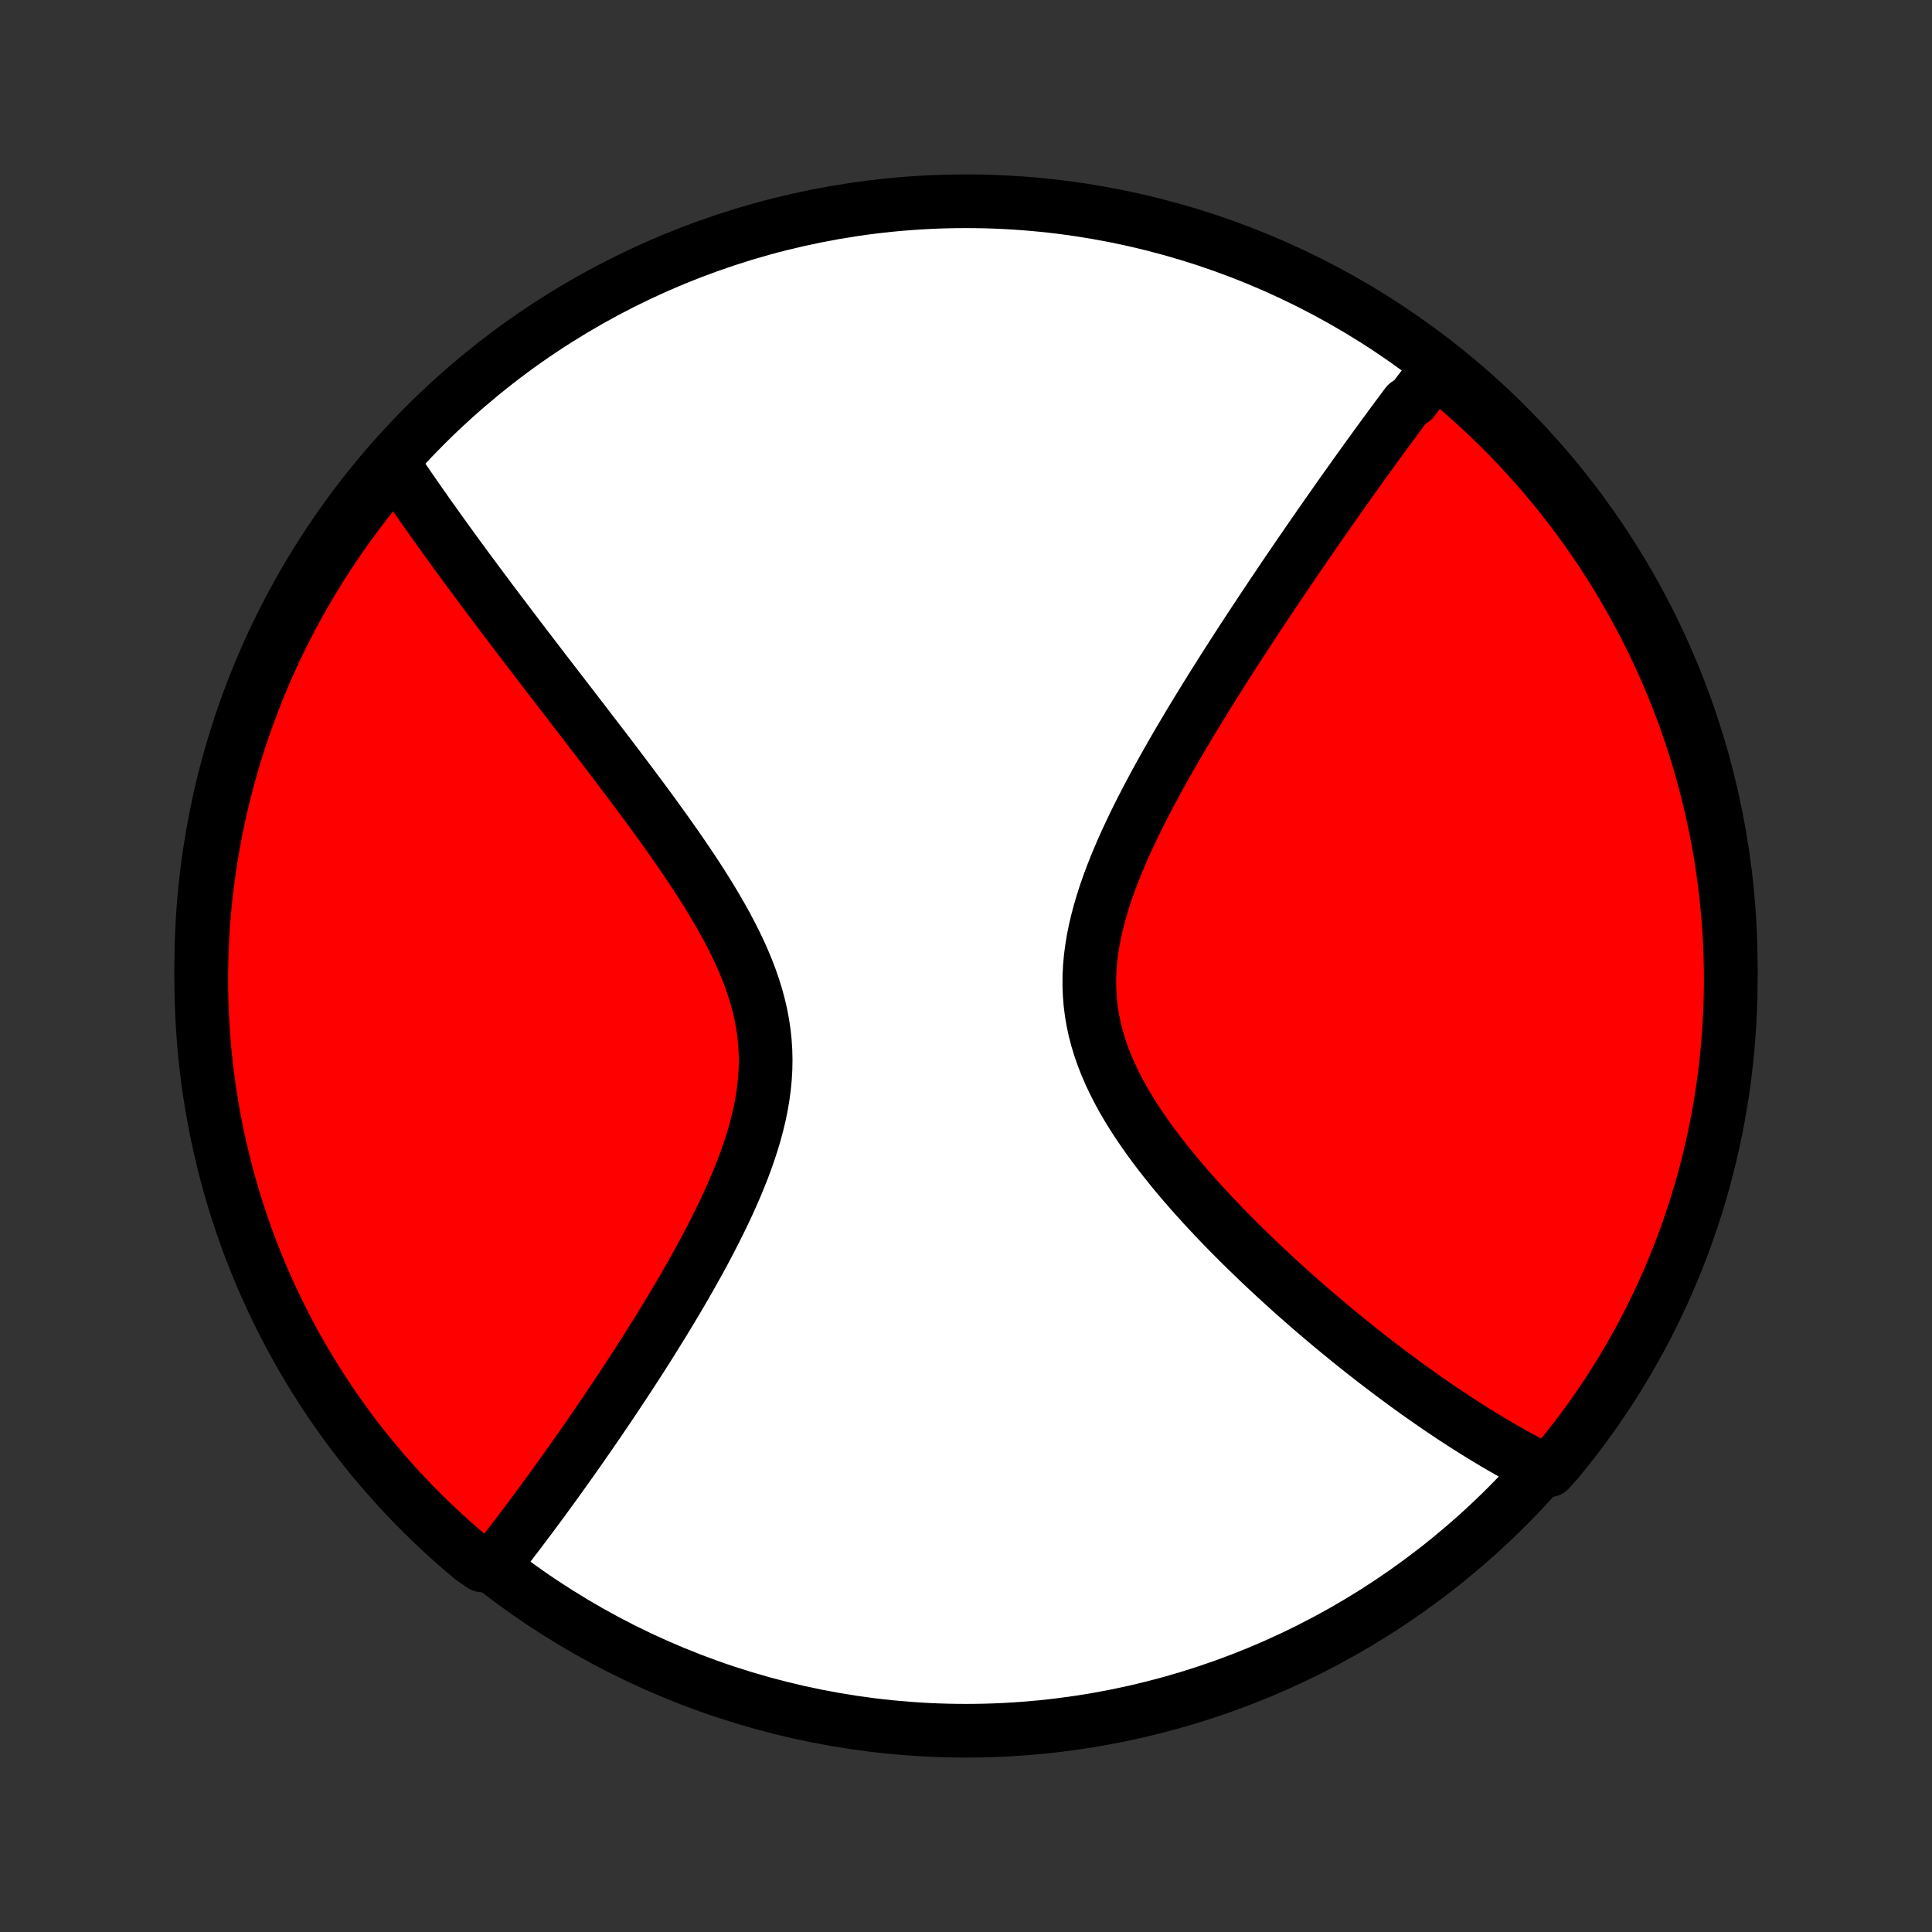 <?xml version="1.0" encoding="utf-8" standalone="no"?>
<!DOCTYPE svg PUBLIC "-//W3C//DTD SVG 1.1//EN"
  "http://www.w3.org/Graphics/SVG/1.1/DTD/svg11.dtd">
<!-- Created with matplotlib (http://matplotlib.org/) -->
<svg height="72pt" version="1.1" viewBox="0 0 72 72" width="72pt" xmlns="http://www.w3.org/2000/svg" xmlns:xlink="http://www.w3.org/1999/xlink">
 <rect x="0" y="0" width="72" height="72" fill="#333333" stroke="none"/>
 <defs>
  <style type="text/css">
*{stroke-linecap:butt;stroke-linejoin:round;}
  </style>
 </defs>
 <g id="figure_1">
  <g id="patch_1">
   <path d="
M0 72
L72 72
L72 0
L0 0
z
" style="fill:none;"/>
  </g>
  <g id="axes_1">
   <g id="PatchCollection_1">
    <defs>
     <path d="
M36 -7.5
C43.558 -7.5 50.808 -10.503 56.153 -15.848
C61.497 -21.192 64.5 -28.442 64.5 -36
C64.5 -43.558 61.497 -50.808 56.153 -56.153
C50.808 -61.497 43.558 -64.5 36 -64.5
C28.442 -64.5 21.192 -61.497 15.848 -56.153
C10.503 -50.808 7.5 -43.558 7.5 -36
C7.5 -28.442 10.503 -21.192 15.848 -15.848
C21.192 -10.503 28.442 -7.5 36 -7.5
z
" id="C0_0_a811fe30f3"/>
     <path d="
M53.567 -58.282
L53.454 -58.136
L53.341 -57.991
L53.228 -57.844
L53.115 -57.696
L53.002 -57.547
L52.888 -57.398
L52.774 -57.247
L52.66 -57.096
L52.431 -56.943
L52.316 -56.79
L52.201 -56.635
L52.085 -56.479
L51.969 -56.322
L51.852 -56.164
L51.735 -56.005
L51.617 -55.845
L51.498 -55.683
L51.38 -55.52
L51.26 -55.356
L51.14 -55.19
L51.019 -55.023
L50.897 -54.855
L50.775 -54.685
L50.652 -54.513
L50.528 -54.34
L50.404 -54.166
L50.278 -53.989
L50.152 -53.812
L50.024 -53.632
L49.896 -53.45
L49.767 -53.267
L49.637 -53.082
L49.506 -52.895
L49.373 -52.705
L49.24 -52.514
L49.106 -52.321
L48.97 -52.126
L48.834 -51.928
L48.696 -51.728
L48.557 -51.526
L48.417 -51.322
L48.275 -51.115
L48.132 -50.905
L47.988 -50.694
L47.843 -50.479
L47.697 -50.262
L47.549 -50.042
L47.399 -49.82
L47.249 -49.595
L47.097 -49.367
L46.944 -49.136
L46.789 -48.901
L46.633 -48.665
L46.476 -48.425
L46.317 -48.181
L46.157 -47.935
L45.996 -47.686
L45.834 -47.433
L45.67 -47.178
L45.505 -46.918
L45.34 -46.656
L45.173 -46.39
L45.005 -46.121
L44.837 -45.848
L44.667 -45.572
L44.497 -45.293
L44.327 -45.01
L44.156 -44.724
L43.985 -44.434
L43.814 -44.142
L43.643 -43.845
L43.472 -43.545
L43.303 -43.243
L43.134 -42.937
L42.966 -42.627
L42.8 -42.315
L42.636 -41.999
L42.473 -41.681
L42.314 -41.36
L42.158 -41.036
L42.005 -40.71
L41.857 -40.381
L41.713 -40.05
L41.575 -39.717
L41.443 -39.381
L41.317 -39.044
L41.199 -38.706
L41.09 -38.366
L40.989 -38.026
L40.898 -37.684
L40.817 -37.341
L40.748 -36.999
L40.691 -36.656
L40.646 -36.313
L40.615 -35.971
L40.598 -35.629
L40.596 -35.289
L40.608 -34.949
L40.635 -34.611
L40.677 -34.275
L40.734 -33.94
L40.805 -33.608
L40.892 -33.278
L40.992 -32.95
L41.105 -32.625
L41.231 -32.303
L41.369 -31.984
L41.519 -31.668
L41.678 -31.355
L41.848 -31.045
L42.027 -30.738
L42.213 -30.435
L42.407 -30.136
L42.608 -29.84
L42.814 -29.548
L43.026 -29.259
L43.242 -28.975
L43.462 -28.694
L43.686 -28.417
L43.912 -28.143
L44.141 -27.874
L44.372 -27.609
L44.605 -27.347
L44.838 -27.09
L45.073 -26.836
L45.308 -26.587
L45.543 -26.341
L45.779 -26.099
L46.014 -25.861
L46.248 -25.628
L46.483 -25.398
L46.716 -25.172
L46.948 -24.949
L47.18 -24.731
L47.41 -24.516
L47.639 -24.305
L47.867 -24.097
L48.093 -23.893
L48.318 -23.693
L48.541 -23.497
L48.762 -23.303
L48.982 -23.113
L49.2 -22.927
L49.417 -22.744
L49.632 -22.564
L49.845 -22.387
L50.056 -22.214
L50.266 -22.043
L50.474 -21.876
L50.68 -21.712
L50.884 -21.55
L51.087 -21.392
L51.288 -21.236
L51.488 -21.083
L51.686 -20.933
L51.882 -20.785
L52.077 -20.64
L52.27 -20.497
L52.462 -20.357
L52.653 -20.22
L52.842 -20.085
L53.029 -19.952
L53.215 -19.822
L53.4 -19.693
L53.584 -19.567
L53.766 -19.444
L53.947 -19.322
L54.127 -19.202
L54.306 -19.085
L54.484 -18.97
L54.661 -18.856
L54.837 -18.744
L55.011 -18.635
L55.185 -18.527
L55.358 -18.422
L55.531 -18.318
L55.702 -18.215
L55.873 -18.115
L56.043 -18.017
L56.212 -17.92
L56.381 -17.825
L56.549 -17.731
L56.717 -17.64
L56.884 -17.55
L57.051 -17.462
L57.217 -17.375
L57.383 -17.29
L57.732 -17.207
L58.051 -17.562
L58.362 -17.944
L58.667 -18.332
L58.965 -18.725
L59.257 -19.123
L59.541 -19.526
L59.817 -19.935
L60.087 -20.348
L60.349 -20.766
L60.604 -21.189
L60.851 -21.616
L61.091 -22.047
L61.323 -22.483
L61.547 -22.923
L61.764 -23.367
L61.973 -23.815
L62.173 -24.267
L62.366 -24.721
L62.551 -25.18
L62.728 -25.642
L62.896 -26.107
L63.057 -26.575
L63.209 -27.046
L63.353 -27.519
L63.488 -27.995
L63.615 -28.474
L63.734 -28.955
L63.844 -29.438
L63.946 -29.923
L64.04 -30.41
L64.124 -30.898
L64.201 -31.389
L64.268 -31.88
L64.327 -32.373
L64.378 -32.867
L64.419 -33.362
L64.452 -33.857
L64.477 -34.353
L64.493 -34.85
L64.5 -35.347
L64.498 -35.845
L64.488 -36.342
L64.469 -36.84
L64.441 -37.337
L64.405 -37.833
L64.36 -38.329
L64.306 -38.825
L64.244 -39.319
L64.173 -39.813
L64.094 -40.305
L64.006 -40.796
L63.909 -41.286
L63.804 -41.774
L63.691 -42.26
L63.569 -42.744
L63.438 -43.226
L63.3 -43.706
L63.153 -44.184
L62.997 -44.659
L62.834 -45.132
L62.662 -45.602
L62.483 -46.069
L62.295 -46.532
L62.099 -46.993
L61.895 -47.45
L61.683 -47.904
L61.464 -48.354
L61.236 -48.8
L61.002 -49.243
L60.759 -49.681
L60.509 -50.115
L60.251 -50.545
L59.986 -50.971
L59.714 -51.392
L59.434 -51.808
L59.148 -52.22
L58.854 -52.626
L58.553 -53.028
L58.246 -53.424
L57.932 -53.815
L57.611 -54.2
L57.283 -54.58
L56.949 -54.955
L56.609 -55.323
L56.262 -55.686
L55.909 -56.043
L55.55 -56.393
L55.185 -56.737
L54.815 -57.075
L54.438 -57.407
L54.056 -57.732
z
" id="C0_1_841b73e160"/>
     <path d="
M14.672 -54.681
L14.776 -54.527
L14.881 -54.371
L14.987 -54.215
L15.094 -54.059
L15.203 -53.901
L15.312 -53.743
L15.422 -53.584
L15.533 -53.424
L15.645 -53.263
L15.759 -53.101
L15.874 -52.938
L15.989 -52.774
L16.107 -52.609
L16.225 -52.443
L16.344 -52.276
L16.465 -52.107
L16.587 -51.938
L16.711 -51.767
L16.836 -51.594
L16.962 -51.421
L17.09 -51.245
L17.22 -51.069
L17.35 -50.891
L17.483 -50.711
L17.617 -50.53
L17.752 -50.347
L17.89 -50.163
L18.029 -49.976
L18.169 -49.788
L18.311 -49.598
L18.456 -49.406
L18.602 -49.212
L18.75 -49.017
L18.899 -48.819
L19.051 -48.619
L19.205 -48.417
L19.36 -48.212
L19.518 -48.006
L19.677 -47.797
L19.839 -47.586
L20.003 -47.372
L20.168 -47.156
L20.336 -46.937
L20.506 -46.716
L20.678 -46.492
L20.853 -46.266
L21.029 -46.037
L21.208 -45.805
L21.388 -45.57
L21.571 -45.333
L21.756 -45.093
L21.942 -44.849
L22.131 -44.603
L22.322 -44.355
L22.515 -44.103
L22.709 -43.848
L22.905 -43.59
L23.103 -43.329
L23.302 -43.065
L23.503 -42.798
L23.705 -42.528
L23.909 -42.255
L24.113 -41.979
L24.317 -41.7
L24.522 -41.417
L24.728 -41.132
L24.933 -40.844
L25.138 -40.553
L25.342 -40.259
L25.545 -39.962
L25.747 -39.663
L25.947 -39.36
L26.144 -39.055
L26.338 -38.747
L26.528 -38.437
L26.714 -38.124
L26.896 -37.809
L27.072 -37.491
L27.241 -37.171
L27.403 -36.849
L27.558 -36.524
L27.704 -36.197
L27.84 -35.869
L27.966 -35.539
L28.081 -35.207
L28.184 -34.873
L28.275 -34.538
L28.353 -34.201
L28.417 -33.863
L28.468 -33.525
L28.504 -33.185
L28.526 -32.844
L28.534 -32.503
L28.528 -32.162
L28.508 -31.82
L28.475 -31.478
L28.429 -31.137
L28.371 -30.796
L28.302 -30.456
L28.221 -30.117
L28.131 -29.779
L28.031 -29.443
L27.922 -29.108
L27.806 -28.775
L27.683 -28.444
L27.553 -28.116
L27.418 -27.789
L27.277 -27.465
L27.133 -27.144
L26.984 -26.826
L26.831 -26.511
L26.676 -26.199
L26.519 -25.89
L26.359 -25.584
L26.198 -25.282
L26.035 -24.983
L25.871 -24.688
L25.707 -24.396
L25.542 -24.108
L25.377 -23.823
L25.211 -23.542
L25.046 -23.265
L24.881 -22.992
L24.717 -22.722
L24.553 -22.456
L24.39 -22.194
L24.228 -21.935
L24.067 -21.68
L23.907 -21.429
L23.748 -21.181
L23.59 -20.937
L23.433 -20.696
L23.277 -20.459
L23.123 -20.225
L22.97 -19.995
L22.818 -19.768
L22.668 -19.544
L22.519 -19.324
L22.371 -19.107
L22.225 -18.893
L22.08 -18.682
L21.937 -18.474
L21.794 -18.269
L21.654 -18.067
L21.514 -17.868
L21.376 -17.671
L21.239 -17.478
L21.103 -17.287
L20.969 -17.099
L20.836 -16.913
L20.704 -16.73
L20.573 -16.549
L20.443 -16.371
L20.315 -16.195
L20.188 -16.022
L20.061 -15.85
L19.936 -15.681
L19.812 -15.514
L19.689 -15.35
L19.566 -15.187
L19.445 -15.026
L19.325 -14.867
L19.205 -14.711
L19.087 -14.556
L18.969 -14.403
L18.852 -14.251
L18.735 -14.102
L18.62 -13.954
L18.505 -13.808
L17.968 -13.663
L17.585 -13.93
L17.208 -14.248
L16.837 -14.573
L16.472 -14.904
L16.113 -15.242
L15.759 -15.586
L15.412 -15.936
L15.072 -16.292
L14.737 -16.654
L14.409 -17.023
L14.088 -17.397
L13.773 -17.776
L13.465 -18.162
L13.164 -18.552
L12.87 -18.948
L12.583 -19.349
L12.303 -19.756
L12.03 -20.167
L11.765 -20.583
L11.507 -21.003
L11.256 -21.428
L11.013 -21.858
L10.778 -22.292
L10.55 -22.73
L10.33 -23.173
L10.118 -23.619
L9.913 -24.069
L9.717 -24.522
L9.529 -24.979
L9.348 -25.439
L9.176 -25.903
L9.012 -26.37
L8.857 -26.839
L8.709 -27.312
L8.57 -27.787
L8.439 -28.264
L8.317 -28.744
L8.203 -29.226
L8.097 -29.711
L8 -30.197
L7.912 -30.684
L7.832 -31.174
L7.76 -31.665
L7.697 -32.157
L7.643 -32.651
L7.598 -33.145
L7.561 -33.64
L7.533 -34.136
L7.513 -34.633
L7.502 -35.13
L7.5 -35.627
L7.507 -36.125
L7.522 -36.622
L7.546 -37.119
L7.578 -37.616
L7.62 -38.112
L7.669 -38.608
L7.728 -39.103
L7.795 -39.597
L7.871 -40.09
L7.955 -40.582
L8.048 -41.072
L8.149 -41.56
L8.259 -42.047
L8.377 -42.533
L8.504 -43.016
L8.639 -43.497
L8.782 -43.976
L8.934 -44.452
L9.094 -44.926
L9.262 -45.397
L9.438 -45.865
L9.622 -46.33
L9.815 -46.792
L10.015 -47.251
L10.223 -47.706
L10.439 -48.158
L10.663 -48.606
L10.895 -49.05
L11.134 -49.49
L11.381 -49.926
L11.635 -50.358
L11.897 -50.785
L12.166 -51.208
L12.443 -51.627
L12.726 -52.04
L13.017 -52.449
L13.314 -52.853
L13.619 -53.251
L13.93 -53.645
z
" id="C0_2_1804f9b761"/>
    </defs>
    <g clip-path="url(#p1bffca34e9)">
     <use style="fill:#ffffff;stroke:#000000;stroke-width:2.0;" x="0.0" xlink:href="#C0_0_a811fe30f3" y="72.0"/>
    </g>
    <g clip-path="url(#p1bffca34e9)">
     <use style="fill:#ff0000;stroke:#000000;stroke-width:2.0;" x="0.0" xlink:href="#C0_1_841b73e160" y="72.0"/>
    </g>
    <g clip-path="url(#p1bffca34e9)">
     <use style="fill:#ff0000;stroke:#000000;stroke-width:2.0;" x="0.0" xlink:href="#C0_2_1804f9b761" y="72.0"/>
    </g>
   </g>
  </g>
 </g>
 <defs>
  <clipPath id="p1bffca34e9">
   <rect height="72.0" width="72.0" x="0.0" y="0.0"/>
  </clipPath>
 </defs>
</svg>
